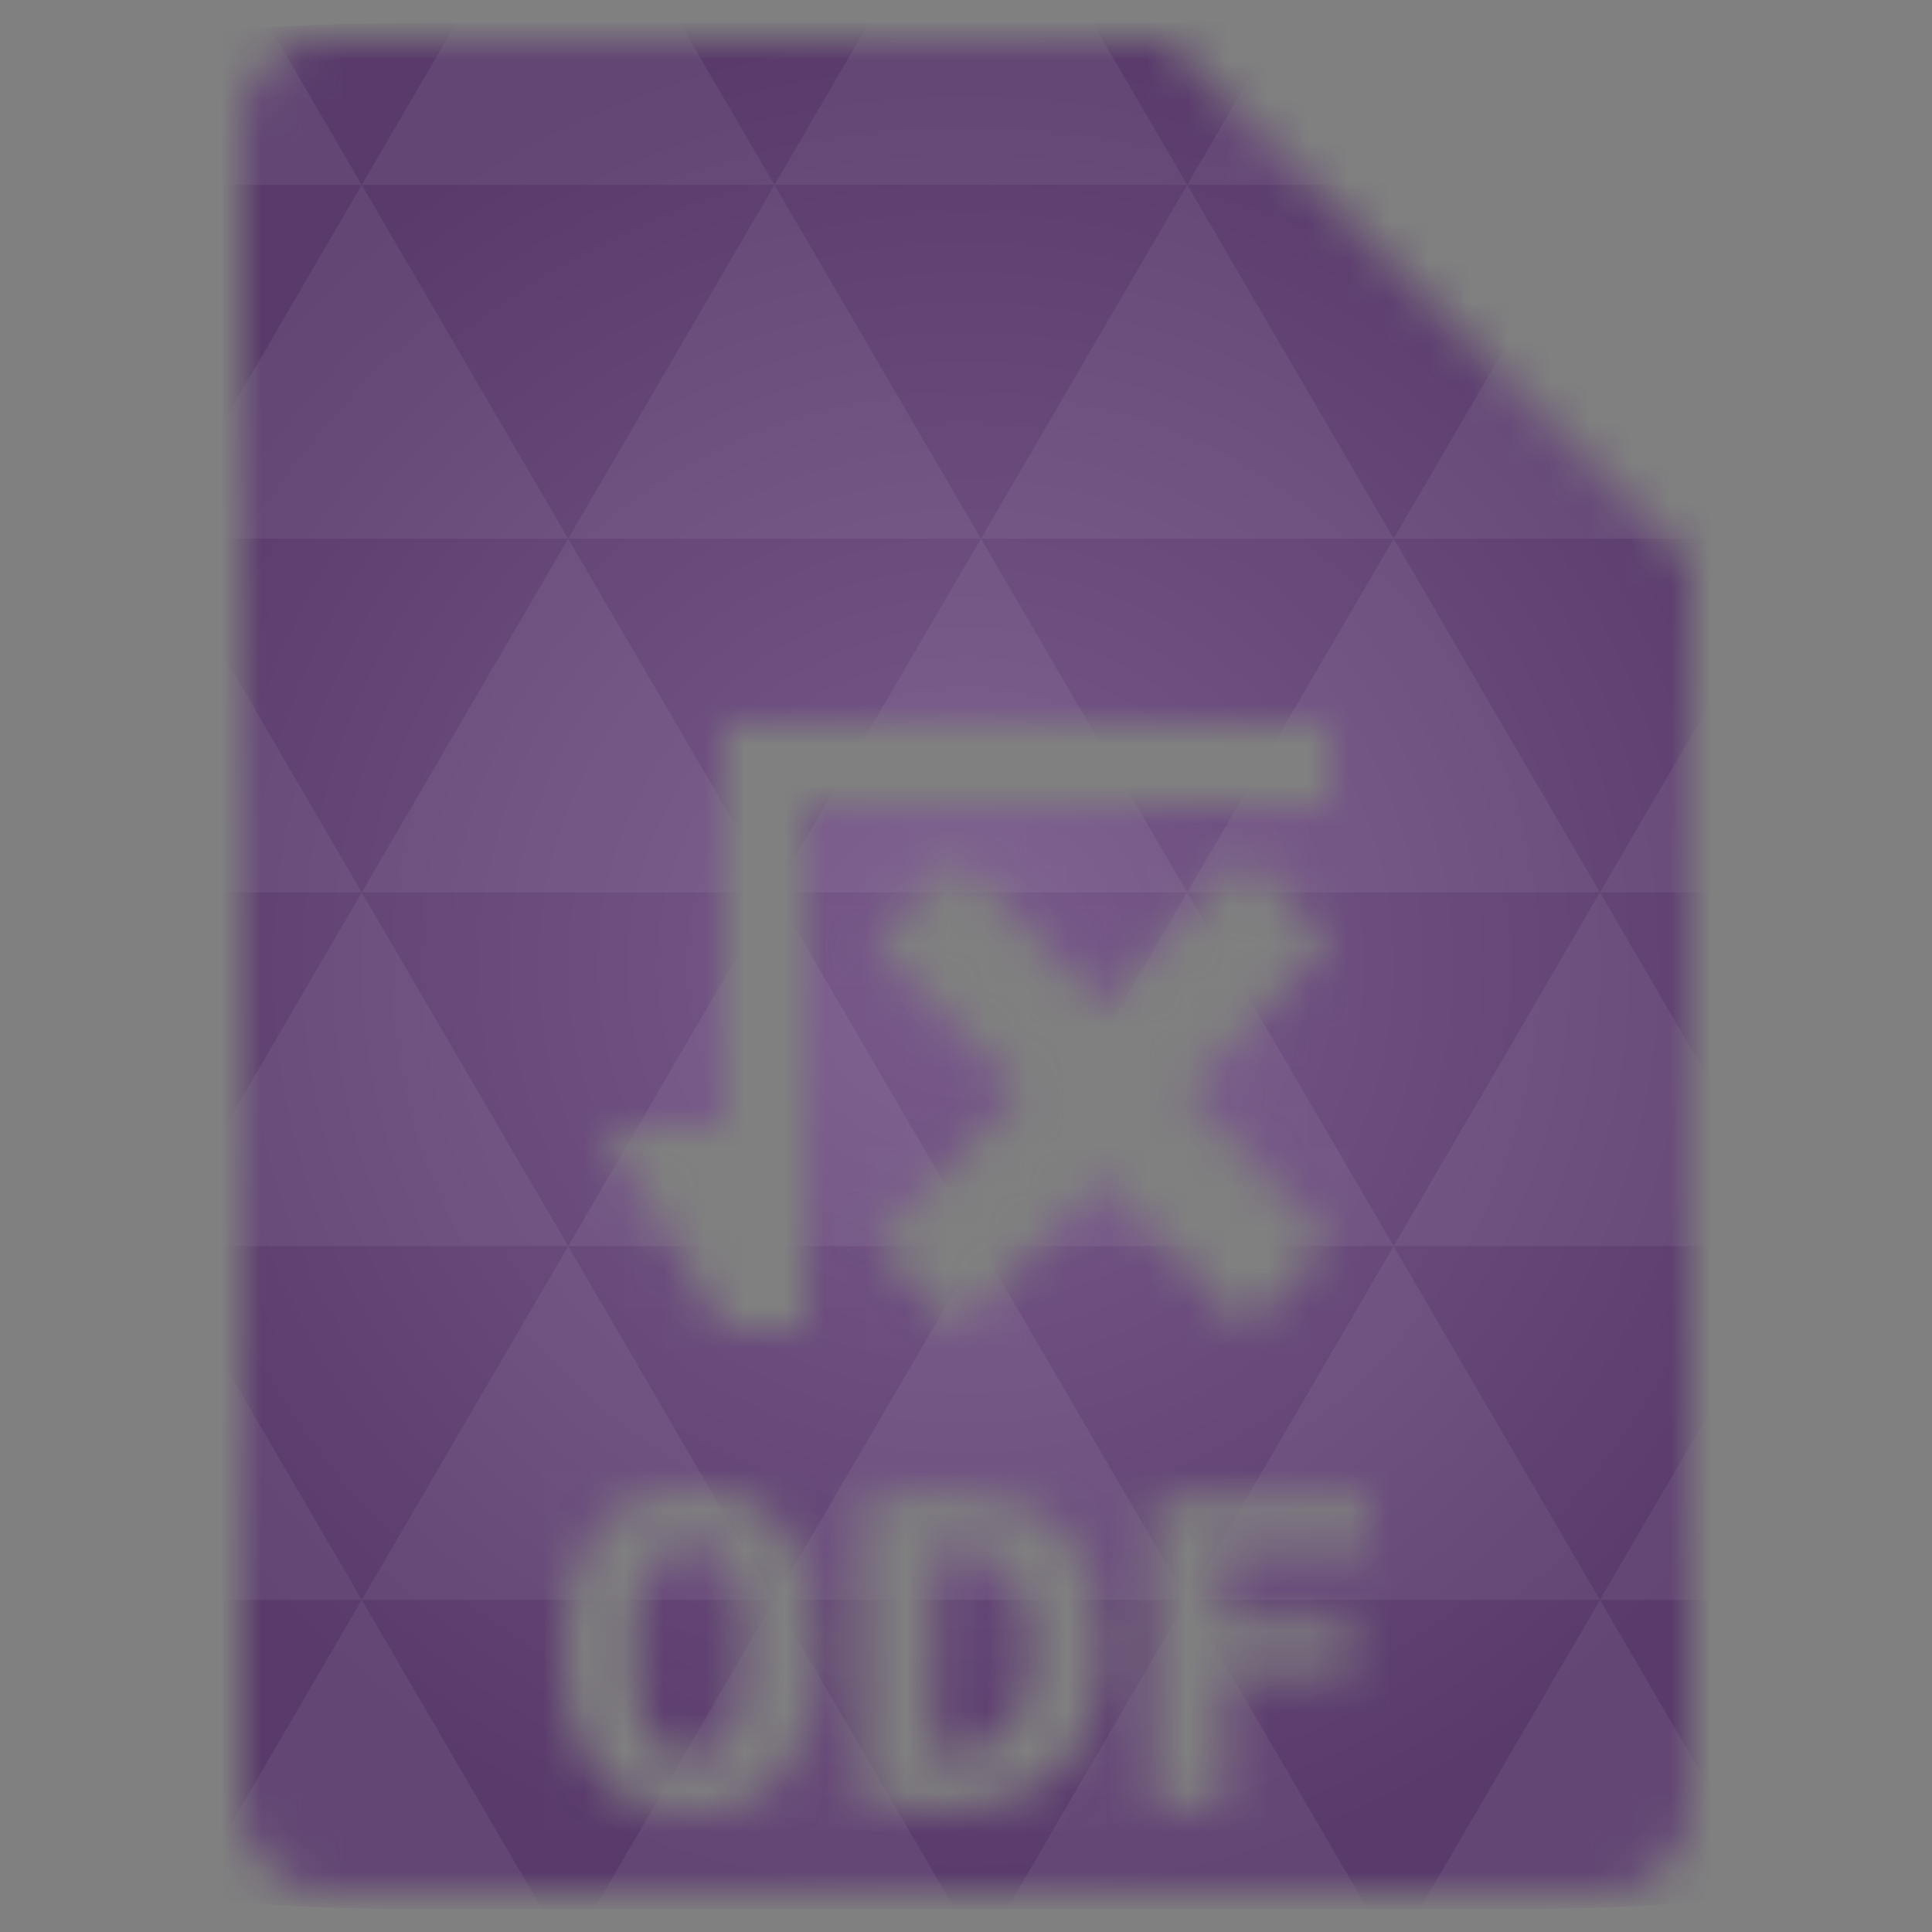 <svg xmlns="http://www.w3.org/2000/svg" viewBox="0 0 48 48"><rect x="0" y="0" width="48" height="48" fill="#808080" stroke="none"/><defs><radialGradient id="thisWeirdIdNameFixesABug0" cx="24" cy="24" r="23.437" gradientUnits="userSpaceOnUse"><stop stop-color="#795a8b"/><stop offset="1" stop-color="#593a6b"/></radialGradient><mask id="thisWeirdIdNameFixesABug1"><path d="m 8 1 c -1.029 0 -2 0.971 -2 2 l 0 42 c 0 0.971 1.029 2 2 2 l 32 0 c 0.971 0 2 -1.029 2 -2 l 0 -31 l -13 -13 l -21 0 z m 10 17 l 15 0 l 0 2 l -13 0 l 0 13 l -2 0 l -3 -5 l 3 0 l 0 -10 z m 5.781 3.281 l 3.594 3.719 l 3.563 -3.719 l 2.063 2.125 l -3.594 3.719 l 3.594 3.75 l -2.063 2.125 l -3.563 -3.719 l -3.594 3.719 l -2.031 -2.125 l 3.563 -3.75 l -3.563 -3.719 l 2.031 -2.125 z m -6.625 15.719 c 1.027 0 1.807 0.323 2.344 1 c 0.537 0.669 0.812 1.679 0.813 3 c 0 1.321 -0.297 2.323 -0.844 3 c -0.547 0.669 -1.314 1 -2.313 1 c -1.027 0 -1.797 -0.331 -2.344 -1 c -0.537 -0.677 -0.813 -1.679 -0.813 -3 c 0 -1.321 0.288 -2.331 0.844 -3 c 0.556 -0.677 1.323 -1 2.313 -1 z m 6.375 0.094 c 0.575 0 1.123 0.07 1.594 0.219 c 0.481 0.149 0.858 0.366 1.188 0.688 c 0.33 0.314 0.602 0.723 0.781 1.219 c 0.188 0.487 0.281 1.088 0.281 1.781 c 0 0.71 -0.105 1.309 -0.313 1.813 c -0.198 0.495 -0.486 0.905 -0.844 1.219 c -0.358 0.314 -0.782 0.539 -1.281 0.688 c -0.49 0.14 -1.031 0.219 -1.625 0.219 c -0.311 0 -0.605 -0.029 -0.906 -0.063 c -0.292 -0.025 -0.63 -0.059 -0.969 -0.125 l 0 -7.469 c 0.396 -0.074 0.776 -0.131 1.125 -0.156 c 0.349 -0.025 0.667 -0.031 0.969 -0.031 z m 5.125 0.094 l 5.344 0 l 0 1.25 l -3.625 0 l 0 1.844 l 3.188 0 l 0 1.281 l -3.188 0 l 0 3.281 l -1.719 0 l 0 -7.656 z m -11.5 1.125 c -0.302 0 -0.54 0.078 -0.719 0.219 c -0.179 0.14 -0.334 0.346 -0.438 0.594 c -0.094 0.239 -0.15 0.522 -0.188 0.844 c -0.028 0.322 -0.031 0.66 -0.031 1.031 c 0 0.372 0.003 0.732 0.031 1.063 c 0.038 0.322 0.093 0.604 0.188 0.844 c 0.104 0.239 0.258 0.422 0.438 0.563 c 0.179 0.14 0.417 0.219 0.719 0.219 c 0.292 0 0.508 -0.078 0.688 -0.219 c 0.188 -0.14 0.343 -0.323 0.438 -0.563 c 0.104 -0.248 0.159 -0.553 0.188 -0.875 c 0.038 -0.322 0.062 -0.66 0.063 -1.031 c 0 -0.372 -0.025 -0.709 -0.063 -1.031 c -0.028 -0.33 -0.084 -0.636 -0.188 -0.875 c -0.094 -0.239 -0.227 -0.422 -0.406 -0.563 c -0.179 -0.14 -0.417 -0.219 -0.719 -0.219 z m 6.531 0.094 c -0.075 0 -0.156 0.023 -0.25 0.031 c -0.094 0 -0.175 -0.017 -0.25 0 l 0 5.156 c 0.047 0.008 0.1 0.031 0.156 0.031 l 0.156 0 c 0.396 0 0.736 -0.087 1 -0.219 c 0.273 -0.132 0.465 -0.3 0.625 -0.531 c 0.17 -0.231 0.309 -0.499 0.375 -0.813 c 0.075 -0.322 0.094 -0.683 0.094 -1.063 c 0 -0.33 -0.006 -0.655 -0.063 -0.969 c -0.057 -0.314 -0.171 -0.573 -0.313 -0.813 c -0.141 -0.239 -0.318 -0.453 -0.563 -0.594 c -0.245 -0.149 -0.582 -0.219 -0.969 -0.219 z" fill="#fff"/></mask></defs><g mask="url(#thisWeirdIdNameFixesABug1)"><path d="m 47.44 11.547 l 0 24.906 c 0 10.25 0 10.984 -10.984 10.984 l -24.902 0 c -10.988 0 -10.988 -0.734 -10.988 -10.984 l 0 -24.906 c 0 -10.25 0 -10.984 10.988 -10.984 l 24.902 0 c 10.984 0 10.984 0.734 10.984 10.984" fill="url(#thisWeirdIdNameFixesABug0)"/><path d="m 38.27 47.44 c 2.543 -0.012 4.379 -0.082 5.711 -0.441 l -4.23 -7.25 -4.484 7.691 1.191 0 c 0.641 0 1.242 0 1.813 0 z m 1.48 -7.691 -5.125 -8.789 -5.129 8.789 z m 0 0 7.652 0 c 0.031 -0.973 0.039 -2.063 0.039 -3.297 l 0 -1.098 -2.563 -4.395 z m 5.129 -8.789 -5.129 -8.789 -5.125 8.789 z m 0 0 2.563 0 0 -4.395 z m -10.254 0 -5.129 -8.789 -5.125 8.789 z m -10.254 0 -5.129 8.789 10.254 0 z m 0 0 -5.129 -8.789 -5.125 8.789 z m -10.254 0 -5.129 8.789 10.254 0 z m 0 0 -5.129 -8.789 -5.125 8.789 z m -10.254 0 -3.297 5.648 c 0 1.168 0.012 2.211 0.039 3.141 l 8.383 0 z m 0 0 -3.297 -5.648 0 5.648 z m 5.125 8.789 -4.313 7.395 c 1.598 0.293 3.809 0.297 6.879 0.297 l 1.922 0 z m 0 -17.578 -5.125 -8.789 -3.297 5.648 0 3.141 z m 0 0 10.254 0 -5.125 -8.789 z m 5.129 -8.789 -5.129 -8.789 -5.125 8.789 z m 0 0 10.254 0 -5.129 -8.789 z m 5.125 -8.789 -2.352 -4.03 -5.336 0 c -0.078 0 -0.141 0 -0.215 0 l -2.352 4.03 z m 0 0 10.254 0 -2.352 -4.03 -5.551 0 z m 10.254 0 10.254 0 l -2.352 -4.03 c -0.313 0 -0.609 0 -0.941 0 l -4.609 0 z m 0 0 -5.125 8.789 10.254 0 z m 5.129 8.789 10.254 0 -5.129 -8.789 z m 0 0 -5.129 8.789 10.254 0 z m 5.125 8.789 7.691 0 0 -4.395 -2.563 -4.395 z m 5.129 -8.789 2.563 0 0 -1.832 c 0 -0.914 -0.008 -1.75 -0.023 -2.523 z m -15.383 8.789 -5.125 -8.789 -5.129 8.789 z m 10.254 -17.578 7.309 0 c -0.555 -2.758 -1.887 -3.629 -5.03 -3.902 z m -30.762 0 l -2.305 -3.953 c -3.66 0.207 -5.141 0.996 -5.734 3.953 z m -5.125 8.789 l -3.238 -5.555 c -0.043 1.074 -0.059 2.309 -0.059 3.723 l 0 1.832 z m 15.379 26.367 -4.484 7.691 8.973 0 z m 10.254 0 -4.484 7.691 8.973 0 z m -26.898 6.621 -1.602 -2.746 c 0.293 1.316 0.785 2.18 1.602 2.746 z" fill="#fff" fill-opacity="0.061"/></g></svg>